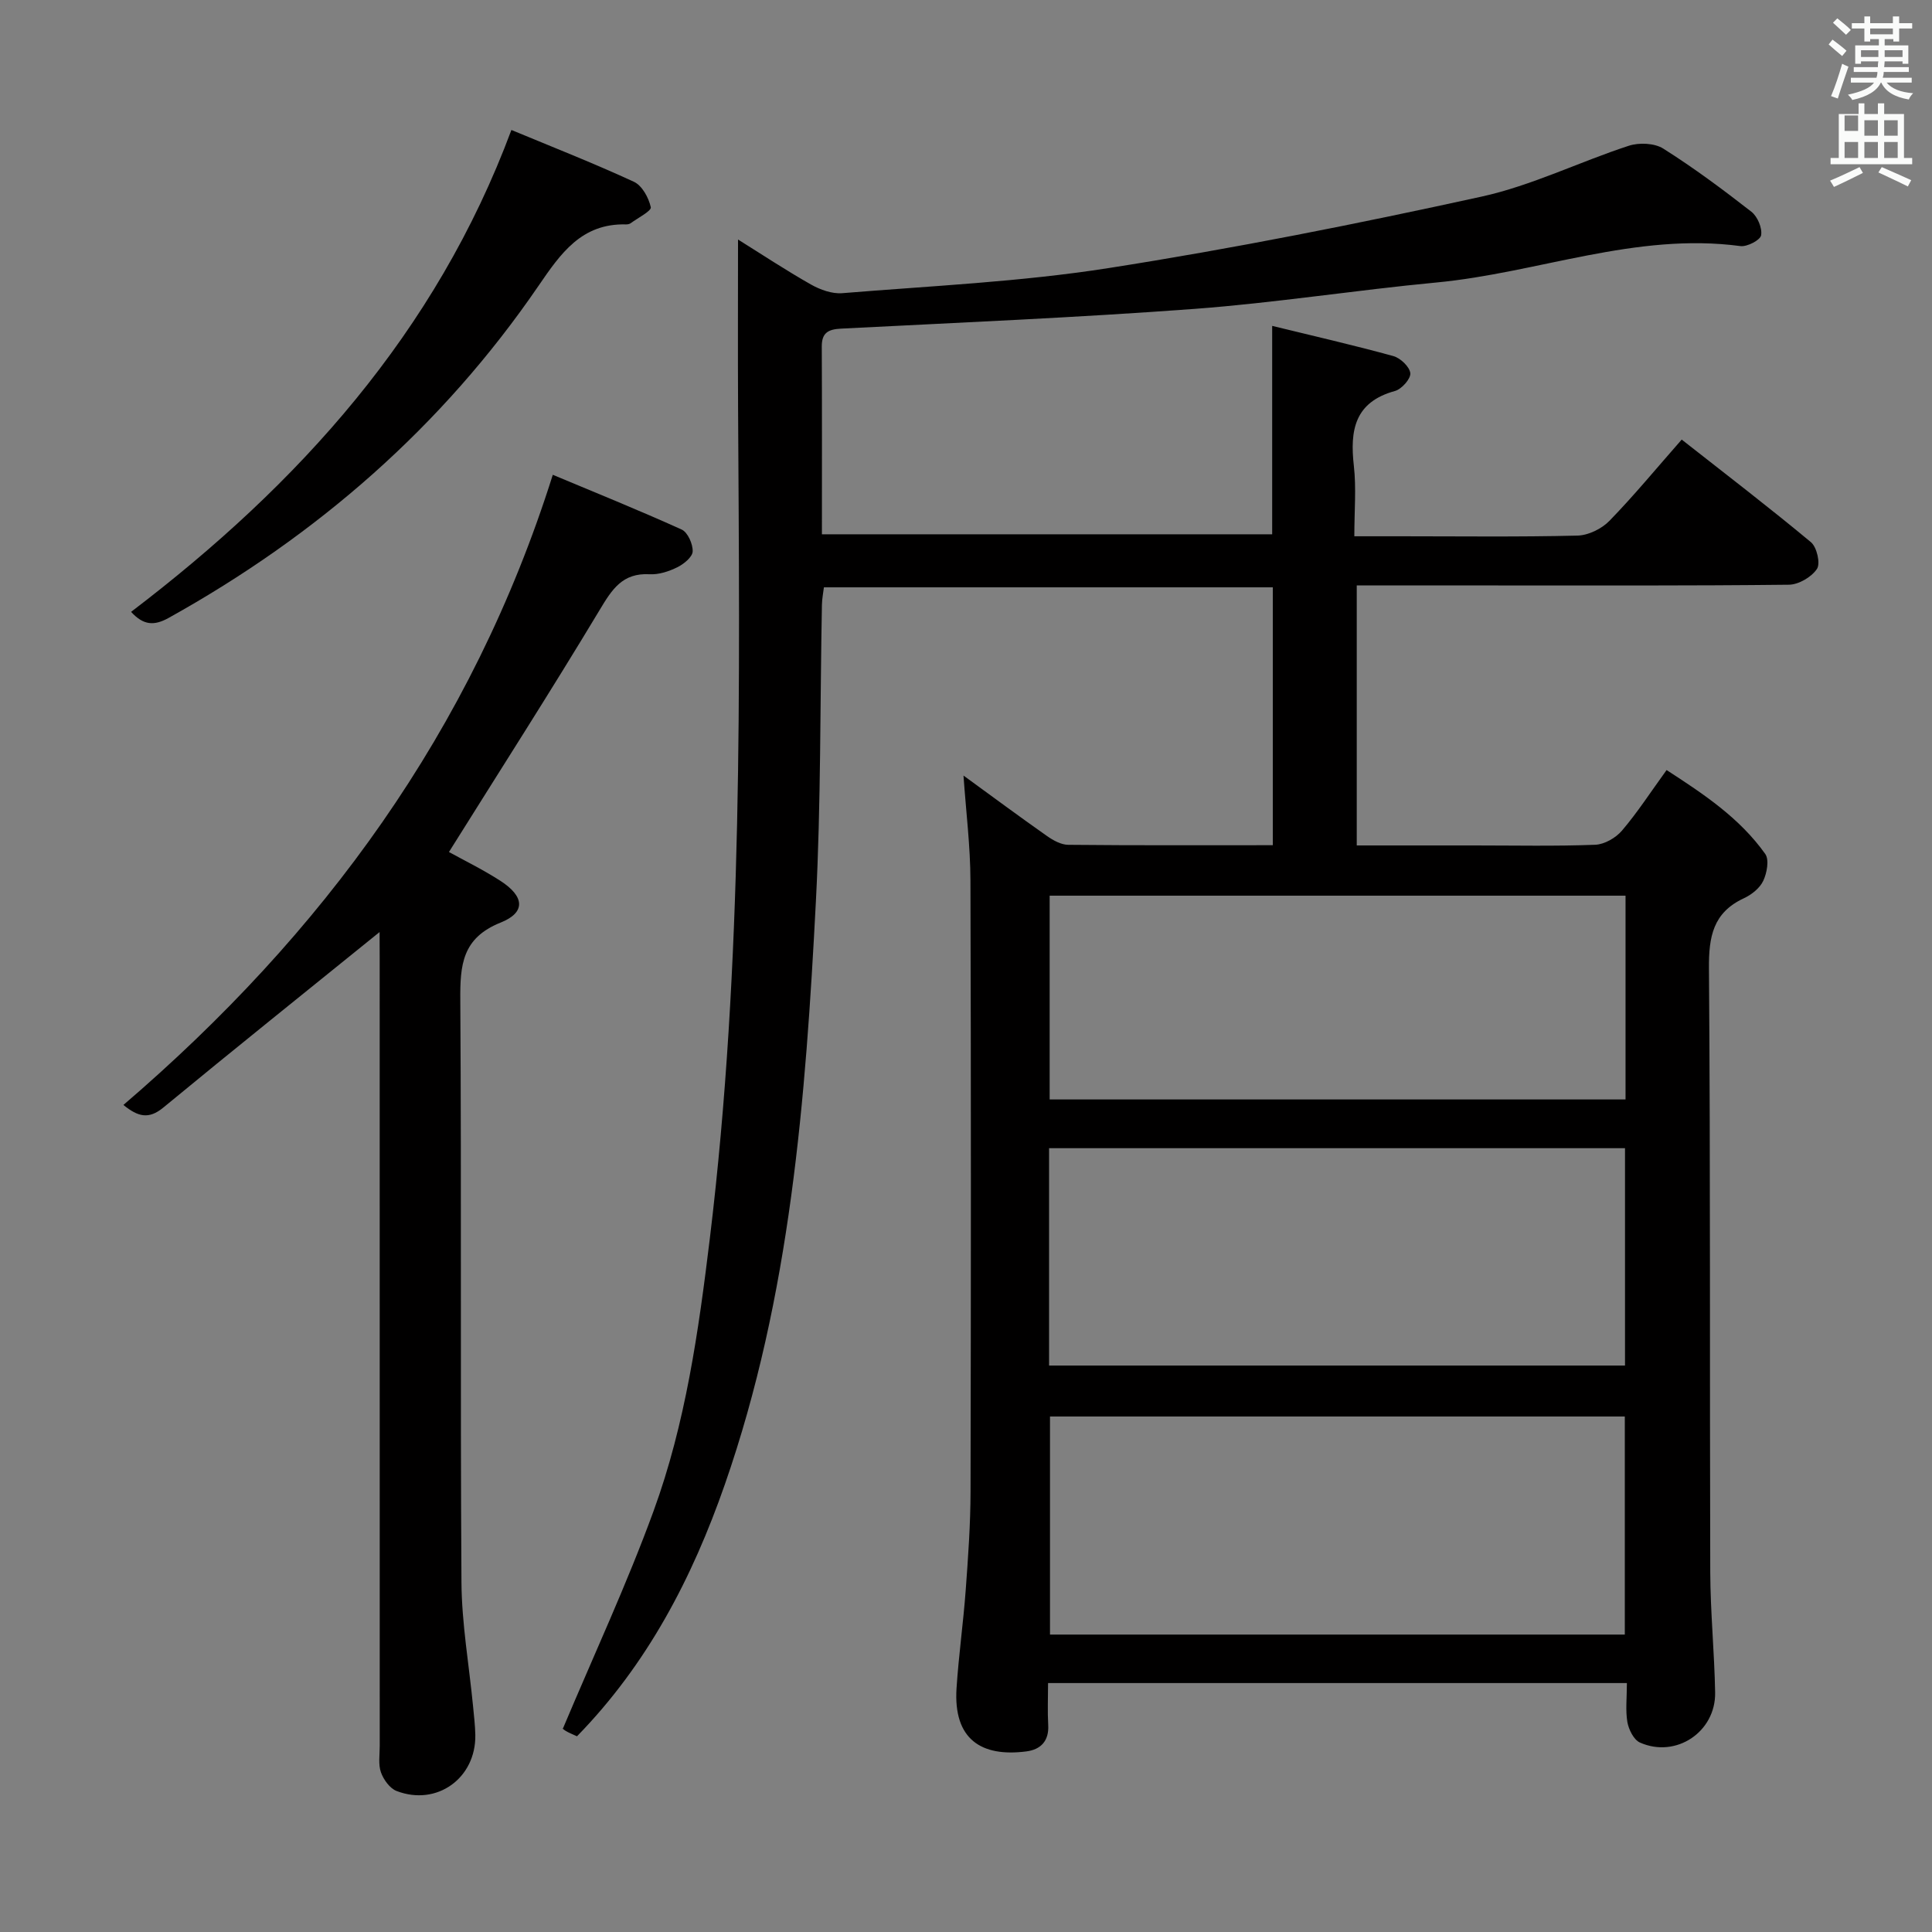 <svg enable-background="new 0 0 400 400" viewBox="0 0 400 400" xmlns="http://www.w3.org/2000/svg"><rect x="0" y="0" width="400" height="400" fill="#808080" stroke="none"/><path d="m378.6 9.2.8-1c.9.7 1.9 1.4 2.9 2.3l-.9 1.1c-1.1-.9-2-1.7-2.8-2.4zm.5 10.7c.9-2.1 1.6-4.3 2.3-6.7.4.2.8.4 1.3.6-.7 2.1-1.5 4.3-2.2 6.6zm.4-15.2.9-.9c1 .8 2 1.6 2.8 2.4l-1 1c-1-.9-1.9-1.8-2.7-2.5zm12.5-1.3h1.2v1.4h2.7v1.1h-2.7v2.7h-1.2v-.5h-1.8v1.3h4.9v3.8h-1.2v-.5h-3.7c0 .4-.1.9-.1 1.2h5.1v1h-5.2c0 .5-.1.9-.2 1.2h6v1h-5.2c1.1 1.3 2.9 2 5.5 2.2-.4.4-.7.8-.9 1.3-2.9-.5-4.8-1.6-5.7-3.5h-.1c-.8 1.7-2.7 2.9-5.9 3.6-.2-.4-.6-.8-.9-1.1 2.8-.6 4.6-1.4 5.4-2.5h-4.8v-1h5.3c.1-.3.2-.7.2-1.2h-4.9v-1h5c0-.4 0-.8.1-1.2h-3.6v.5h-1.2v-3.8h4.9v-1.3h-1.8v.5h-1.2v-2.7h-2.6v-1.1h2.6v-1.4h1.2v1.4h4.7v-1.4zm-6.7 8.4h3.6c0-.4 0-.9 0-1.4h-3.6zm1.9-4.7h4.7v-1.2h-4.7zm6.7 3.3h-3.7v1.4h3.7z" fill="#fafbfa"/><path d="m384.7 21.4h1.3v2.2h2.8v-2.2h1.3v2.2h4.1v9.1h1.7v1.3h-16.9v-1.3h1.7v-9.1h4.1v-2.2zm.3 13.2.7 1.2c-1.8.9-3.8 1.9-6 2.9-.2-.4-.5-.8-.8-1.3 2.4-1 4.4-2 6.1-2.8zm-3.1-7.5h2.8v-3.2h-2.8v4.2zm0 5.6h2.8v-3.3h-2.8zm4.1-4.6h2.8v-3.2h-2.8zm0 4.6h2.8v-3.3h-2.8zm3.6 1.9c2.1.9 4.1 1.8 6.1 2.7l-.7 1.3c-2.2-1.1-4.2-2-6.1-2.9zm3.3-9.7h-2.8v3.2h2.8zm-2.8 7.8h2.8v-3.3h-2.8z" fill="#fafbfa"/><g fill="#010000"><path d="m336.83 348.46c-40.22 0-79.79 0-119.84 0 0 3.07-.13 5.87.03 8.66.2 3.34-1.56 5.11-4.52 5.49-9.33 1.21-15.14-2.5-14.46-13.07.44-6.79 1.4-13.54 1.9-20.33.5-6.8.99-13.62 1-20.43.09-42.16.11-84.33-.02-126.49-.02-7.08-.91-14.16-1.44-21.72 5.81 4.23 11.5 8.45 17.29 12.52 1.28.9 2.92 1.81 4.4 1.82 13.99.14 27.98.08 42.35.08 0-17.8 0-35.38 0-53.39-30.75 0-61.64 0-92.94 0-.13 1.12-.39 2.37-.41 3.64-.4 20.47-.19 40.98-1.25 61.41-2.12 40.85-5.24 81.62-18.85 120.69-6.74 19.34-16.03 37.21-30.61 52.14-.91-.42-1.67-.71-2.36-1.13-.53-.32-.96-.81-.56-.46 6.46-15.35 13.26-29.94 18.76-45.01 6.64-18.16 9.33-37.28 11.66-56.44 6.94-57.19 6.17-114.62 5.85-172.05-.06-11.46-.01-22.91-.01-34.8 4.81 3 9.85 6.34 15.11 9.32 1.91 1.08 4.36 1.96 6.47 1.79 18.39-1.51 36.9-2.34 55.09-5.19 25.88-4.05 51.62-9.18 77.21-14.79 10.45-2.29 20.3-7.2 30.54-10.54 2.14-.7 5.33-.56 7.15.59 6.32 3.99 12.34 8.47 18.24 13.07 1.26.99 2.27 3.36 2.01 4.87-.17 1-2.89 2.42-4.28 2.24-21.66-2.9-41.92 5.55-62.97 7.54-16.7 1.58-33.32 4.21-50.04 5.46-24.37 1.81-48.81 2.84-73.22 4.09-2.67.14-3.99.88-3.97 3.73.06 12.81.03 25.63.03 38.85h93.22c0-14.01 0-28.19 0-43.15 8.47 2.07 16.82 3.98 25.08 6.25 1.47.4 3.39 2.23 3.52 3.55.11 1.16-1.8 3.3-3.18 3.68-8.35 2.29-9.35 8.12-8.51 15.49.52 4.58.1 9.27.1 14.59h9.69c12.17 0 24.34.16 36.49-.14 2.26-.05 5.02-1.4 6.62-3.04 5.08-5.22 9.72-10.86 14.98-16.84 9.13 7.17 18.08 14.03 26.75 21.24 1.23 1.02 2.01 4.41 1.25 5.54-1.12 1.68-3.79 3.25-5.81 3.27-20.66.23-41.33.15-62 .15-8.99 0-17.98 0-27.47 0v53.83h24.37c8.33 0 16.67.18 24.99-.14 1.92-.07 4.28-1.43 5.56-2.94 3.22-3.78 5.93-7.98 9.23-12.53 7.74 5.01 15.16 9.96 20.43 17.38.85 1.2.34 3.95-.42 5.56-.72 1.52-2.42 2.87-4.02 3.61-6.39 2.97-7.27 7.97-7.22 14.51.32 41.66.14 83.33.27 124.99.03 8.31.86 16.62 1.01 24.93.15 8.17-8.13 13.69-15.58 10.36-1.27-.57-2.31-2.68-2.59-4.23-.41-2.45-.1-5-.1-8.08zm-119.44-55.19v45.15h119.01c0-15.31 0-30.2 0-45.15-39.87 0-79.32 0-119.01 0zm-.19-10.55h119.24c0-15.13 0-29.98 0-45-39.94 0-79.49 0-119.24 0zm119.35-97.28c-39.95 0-79.62 0-119.23 0v42.19h119.23c0-14.19 0-28.09 0-42.19z"/><path d="m78.59 192.97c-15.15 12.26-30.06 24.2-44.79 36.35-3.01 2.48-5.23 1.9-8.25-.55 41.22-35.34 72.18-77.43 88.9-130.47 8.53 3.57 17.69 7.27 26.69 11.34 1.25.57 2.33 3.01 2.27 4.53-.05 1.16-1.84 2.62-3.19 3.28-1.74.86-3.84 1.55-5.73 1.44-5.64-.31-7.8 3.16-10.37 7.45-10.09 16.78-20.66 33.27-31.17 50.06 2.85 1.58 6.87 3.54 10.61 5.94 5.04 3.24 5.36 6.56.09 8.67-8 3.2-8.4 8.82-8.35 16.05.26 40.16-.02 80.31.24 120.47.05 8.58 1.57 17.14 2.4 25.71.19 1.99.43 3.98.47 5.97.15 8.93-7.95 14.8-16.29 11.6-1.41-.54-2.71-2.35-3.25-3.87-.58-1.64-.25-3.62-.25-5.45-.01-54.32-.01-108.64-.01-162.96-.02-1.96-.02-3.91-.02-5.56z"/><path d="m105.88 26.91c8.3 3.45 16.94 6.84 25.35 10.72 1.7.78 3.08 3.3 3.51 5.27.17.77-2.67 2.21-4.16 3.31-.25.18-.64.26-.96.25-9.24-.24-13.55 6.03-18.17 12.78-19.91 29.08-45.8 51.61-76.55 68.7-2.98 1.65-5.19 1.55-7.76-1.26 34.71-26.42 63.11-57.77 78.74-99.77z"/></g></svg>
